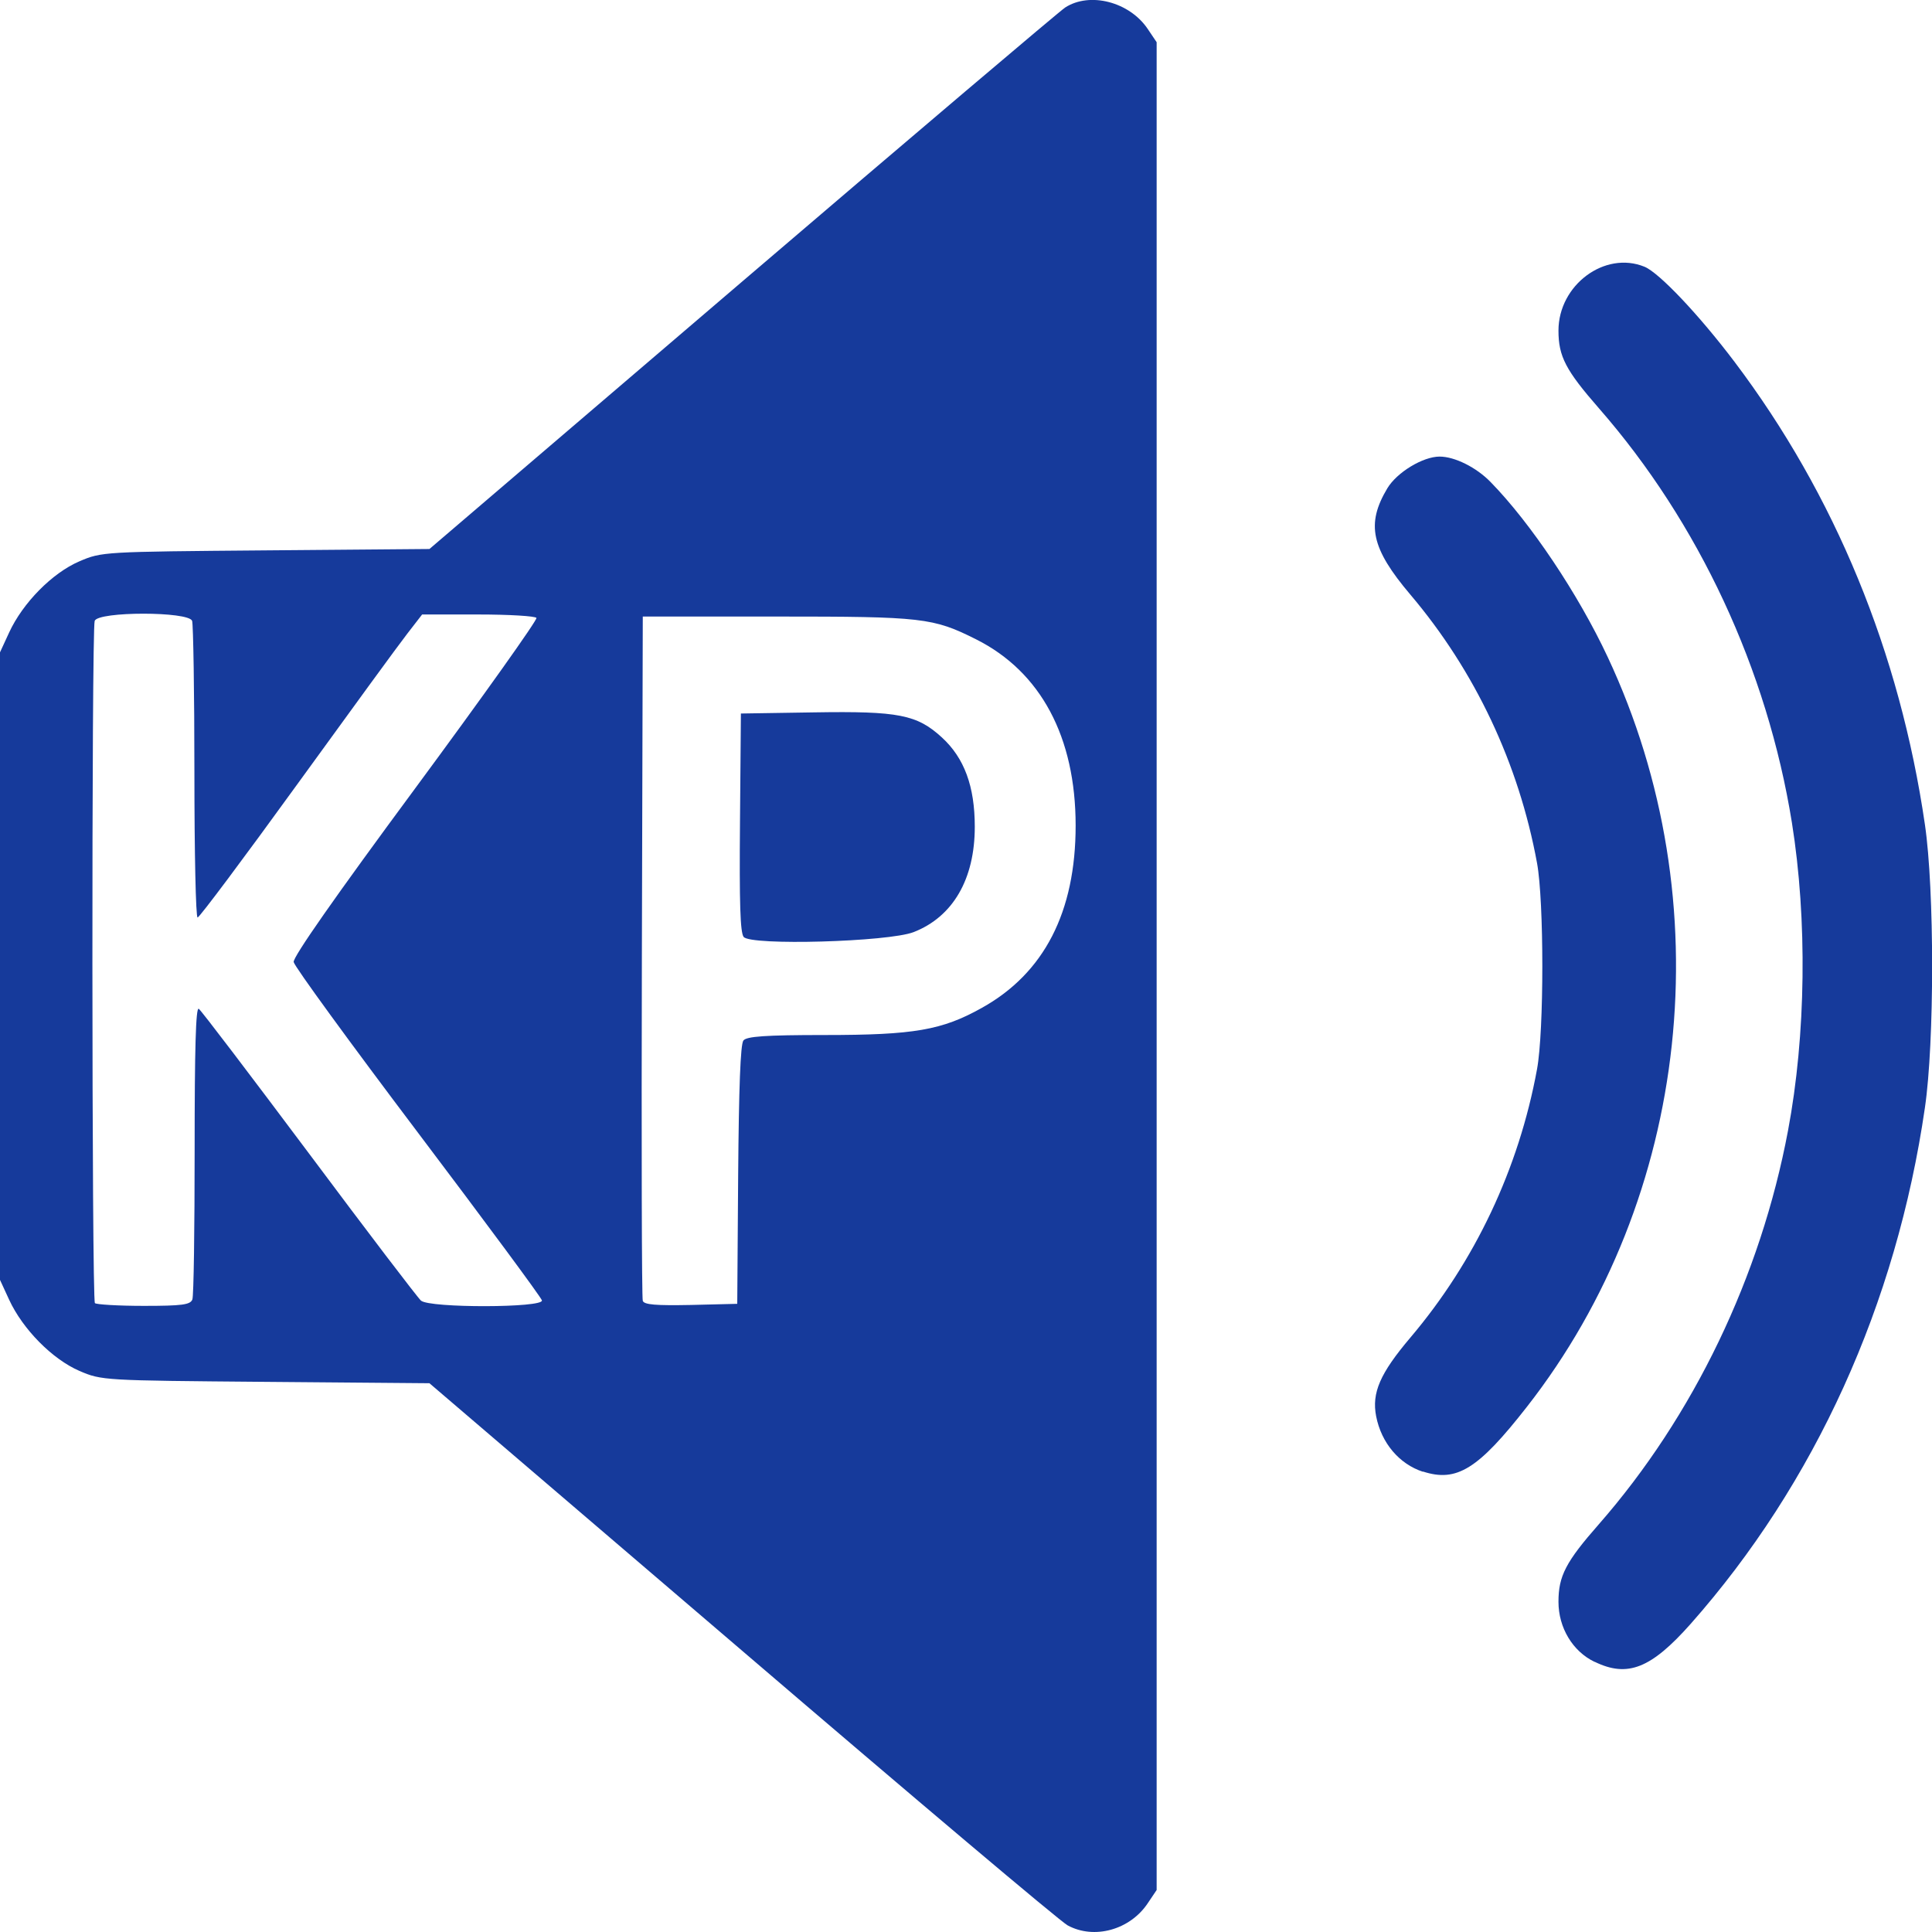 <?xml version="1.0" encoding="UTF-8" standalone="no"?>
<!-- Created with Inkscape (http://www.inkscape.org/) -->

<svg
   xmlns:dc="http://purl.org/dc/elements/1.1/"
   xmlns:cc="http://creativecommons.org/ns#"
   xmlns:rdf="http://www.w3.org/1999/02/22-rdf-syntax-ns#"
   xmlns:svg="http://www.w3.org/2000/svg"
   xmlns="http://www.w3.org/2000/svg"
   xmlns:sodipodi="http://sodipodi.sourceforge.net/DTD/sodipodi-0.dtd"
   xmlns:inkscape="http://www.inkscape.org/namespaces/inkscape"
   width="8.467mm"
   height="8.467mm"
   viewBox="0 0 8.467 8.467"
   version="1.1"
   id="svg8"
   inkscape:version="0.92.5 (2060ec1f9f, 2020-04-08)"
   sodipodi:docname="favicon.svg">
  <defs
     id="defs2" />
  <sodipodi:namedview
     id="base"
     pagecolor="#ffffff"
     bordercolor="#666666"
     borderopacity="1.0"
     inkscape:pageopacity="0.0"
     inkscape:pageshadow="2"
     inkscape:zoom="22.627417"
     inkscape:cx="26.23882"
     inkscape:cy="11.731686"
     inkscape:document-units="mm"
     inkscape:current-layer="g766"
     showgrid="false"
     inkscape:window-width="3440"
     inkscape:window-height="1380"
     inkscape:window-x="1080"
     inkscape:window-y="1440"
     inkscape:window-maximized="1" />
  <g
     inkscape:label="Layer 1"
     inkscape:groupmode="layer"
     id="layer1"
     transform="translate(-146.946,-115.492)">
    <g
       id="g766"
       transform="translate(-23.449,-2.646)">
      <path
         style="fill:#163a9b;stroke-width:0.017"
         d="m 175.074,126.576 c -0.032,-0.017 -0.674,-0.559 -1.427,-1.204 l -1.37,-1.172 -0.718,-0.006 c -0.712,-0.006 -0.718,-0.006 -0.816,-0.048 -0.118,-0.051 -0.248,-0.182 -0.308,-0.312 l -0.041,-0.089 v -1.373 -1.373 l 0.041,-0.089 c 0.06,-0.13 0.189,-0.261 0.308,-0.312 0.098,-0.042 0.104,-0.042 0.816,-0.048 l 0.718,-0.006 1.367,-1.169 c 0.752,-0.643 1.391,-1.185 1.419,-1.204 0.108,-0.07 0.282,-0.025 0.362,0.094 l 0.039,0.058 v 4.049 4.049 l -0.039,0.058 c -0.078,0.117 -0.235,0.16 -0.351,0.097 z m -3.836,-2.743 c 0.006,-0.015 0.01,-0.311 0.01,-0.657 0,-0.44 0.005,-0.625 0.018,-0.617 0.01,0.006 0.227,0.292 0.483,0.634 0.256,0.343 0.477,0.633 0.491,0.645 0.038,0.033 0.538,0.032 0.53,-0.001 -0.003,-0.013 -0.248,-0.344 -0.544,-0.736 -0.296,-0.392 -0.541,-0.728 -0.544,-0.747 -0.003,-0.022 0.18,-0.284 0.534,-0.763 0.296,-0.401 0.535,-0.737 0.53,-0.745 -0.005,-0.008 -0.12,-0.015 -0.255,-0.015 h -0.246 l -0.065,0.084 c -0.036,0.046 -0.254,0.345 -0.485,0.664 -0.231,0.319 -0.426,0.58 -0.434,0.58 -0.008,0 -0.014,-0.286 -0.014,-0.636 0,-0.35 -0.005,-0.649 -0.01,-0.664 -0.015,-0.042 -0.412,-0.042 -0.427,0 -0.014,0.038 -0.013,2.975 9.8e-4,2.99 0.006,0.006 0.102,0.012 0.214,0.012 0.169,0 0.204,-0.005 0.213,-0.028 z m 2.392,-0.546 c 0.003,-0.381 0.01,-0.573 0.023,-0.589 0.014,-0.018 0.095,-0.024 0.357,-0.024 0.39,0 0.513,-0.021 0.688,-0.119 0.273,-0.152 0.411,-0.42 0.411,-0.799 0,-0.388 -0.153,-0.674 -0.436,-0.816 -0.189,-0.095 -0.235,-0.1 -0.873,-0.1 h -0.588 l -0.004,1.488 c -0.002,0.819 -5.8e-4,1.499 0.004,1.511 0.006,0.017 0.058,0.021 0.211,0.018 l 0.203,-0.005 z m 0.024,-1.043 c -0.015,-0.02 -0.019,-0.145 -0.016,-0.503 l 0.004,-0.476 0.322,-0.005 c 0.369,-0.006 0.45,0.01 0.559,0.11 0.098,0.09 0.144,0.214 0.144,0.391 1.9e-4,0.23 -0.096,0.395 -0.268,0.462 -0.111,0.043 -0.715,0.06 -0.745,0.021 z m 3.729,3.177 c -0.096,-0.046 -0.158,-0.15 -0.158,-0.263 0,-0.113 0.032,-0.175 0.177,-0.34 0.415,-0.474 0.709,-1.086 0.829,-1.725 0.079,-0.419 0.085,-0.925 0.017,-1.35 -0.108,-0.671 -0.408,-1.315 -0.846,-1.816 -0.145,-0.166 -0.177,-0.227 -0.177,-0.34 0,-0.2 0.203,-0.351 0.377,-0.28 0.064,0.026 0.239,0.211 0.394,0.416 0.441,0.584 0.725,1.275 0.835,2.029 0.042,0.286 0.042,0.954 0,1.24 -0.125,0.862 -0.482,1.647 -1.027,2.263 -0.173,0.195 -0.276,0.236 -0.42,0.166 z m -0.752,-0.833 c -0.104,-0.034 -0.182,-0.126 -0.205,-0.243 -0.02,-0.103 0.017,-0.188 0.15,-0.345 0.283,-0.334 0.475,-0.74 0.555,-1.176 0.031,-0.167 0.031,-0.737 0,-0.904 -0.08,-0.436 -0.272,-0.842 -0.555,-1.176 -0.172,-0.203 -0.195,-0.309 -0.101,-0.466 0.042,-0.07 0.156,-0.139 0.229,-0.139 0.066,0 0.161,0.047 0.224,0.112 0.175,0.179 0.384,0.491 0.513,0.767 0.503,1.073 0.363,2.368 -0.354,3.285 -0.214,0.274 -0.308,0.332 -0.456,0.284 z"
         id="path768"
         inkscape:connector-curvature="0" />
    </g>
  </g>
</svg>
